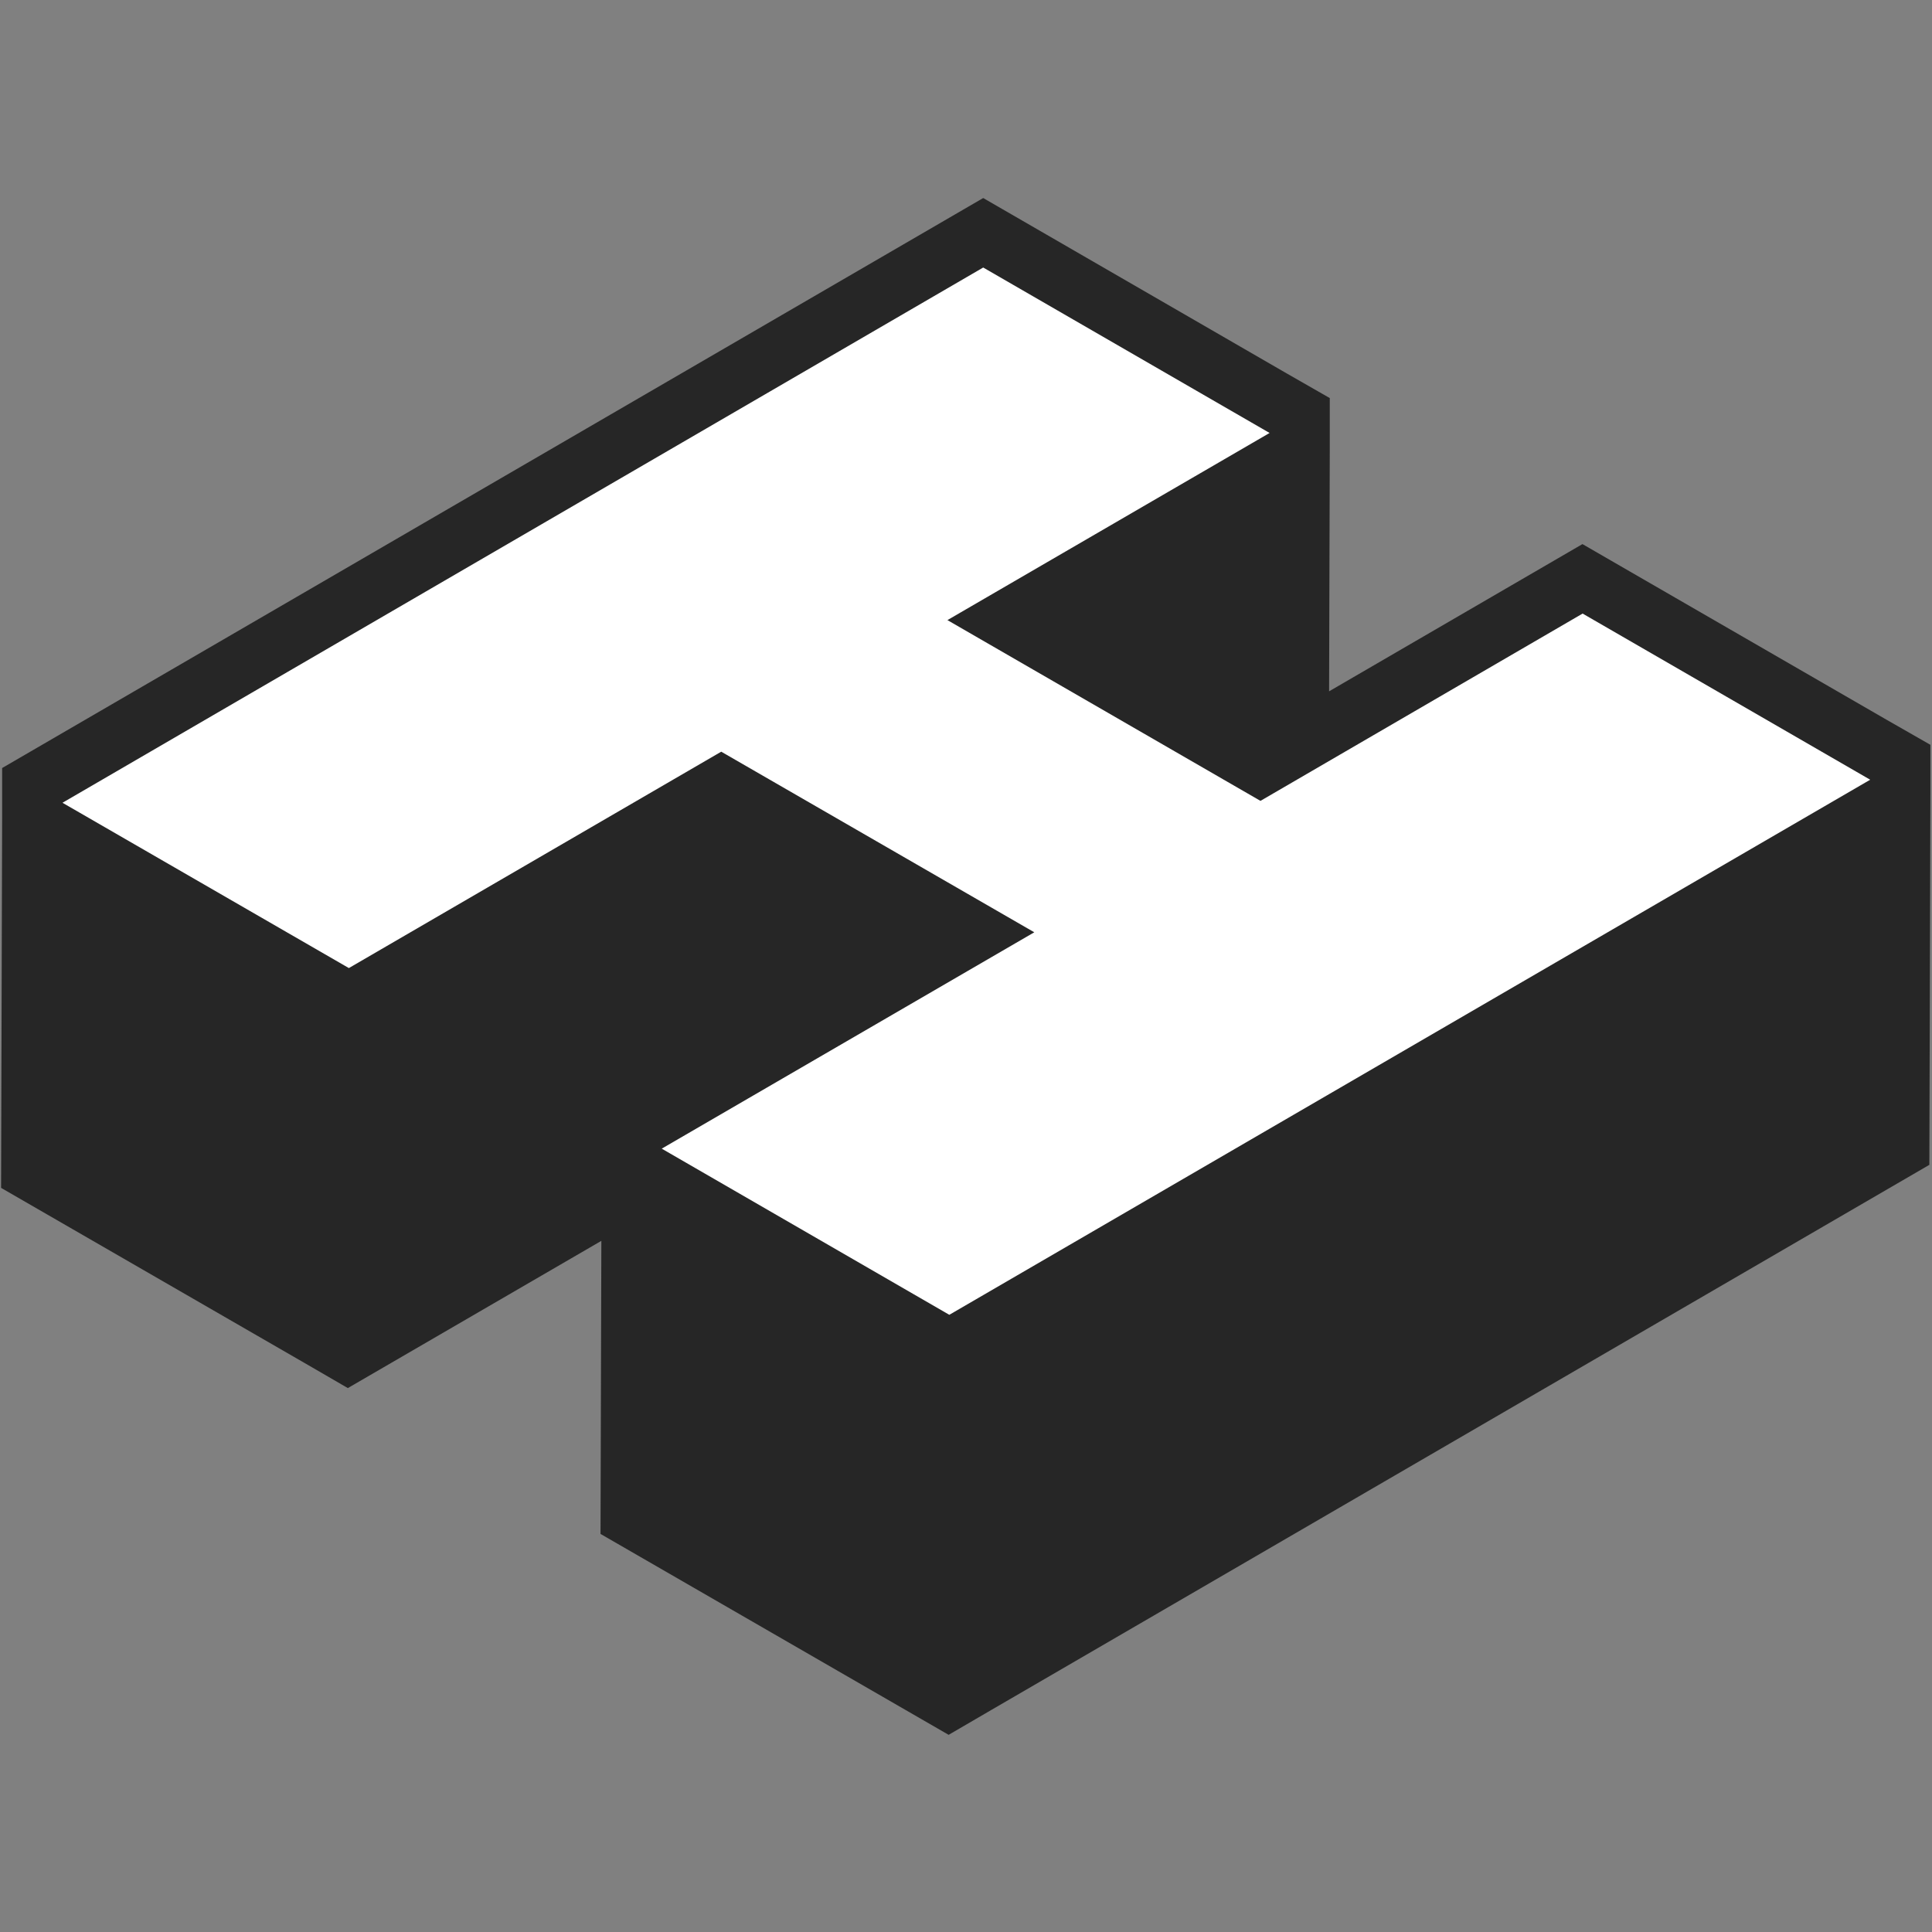 <svg xmlns="http://www.w3.org/2000/svg" xmlns:xlink="http://www.w3.org/1999/xlink" width="500" zoomAndPan="magnify" viewBox="0 0 375 375" height="500" preserveAspectRatio="xMidYMid meet" version="1.0"><rect x="0" y="0" width="375" height="375" fill="#808080" stroke="none"/><defs><clipPath id="268ea69332"><path d="M 0 38.438 L 375 38.438 L 375 336.938 L 0 336.938 Z M 0 38.438 " clip-rule="nonzero"/></clipPath></defs><g clip-path="url(#268ea69332)"><path fill="#262626" d="M 116.559 297.734 L 116.723 240.848 L 67.516 269.426 L 59.168 264.586 L 0.211 230.566 L 0.414 158.688 L 0.414 149.074 L 190.84 38.438 L 249.762 72.488 L 258.109 77.266 L 258.109 86.91 L 257.977 134.184 L 307.152 105.609 L 366.34 139.793 L 374.688 144.566 L 374.688 154.215 L 374.488 226.094 L 192.441 331.887 L 184.129 336.73 Z M 116.559 297.734 " fill-opacity="1" fill-rule="nonzero"/></g><path fill="#ffffff" d="M 363.004 151.344 L 184.262 255.203 L 128.441 222.953 L 200.754 180.957 L 139.992 145.902 L 67.715 187.902 L 12.129 155.816 L 190.84 51.926 L 246.426 84.039 L 183.895 120.363 L 244.656 155.449 L 307.184 119.094 Z M 363.004 151.344 " fill-opacity="1" fill-rule="nonzero"/></svg>